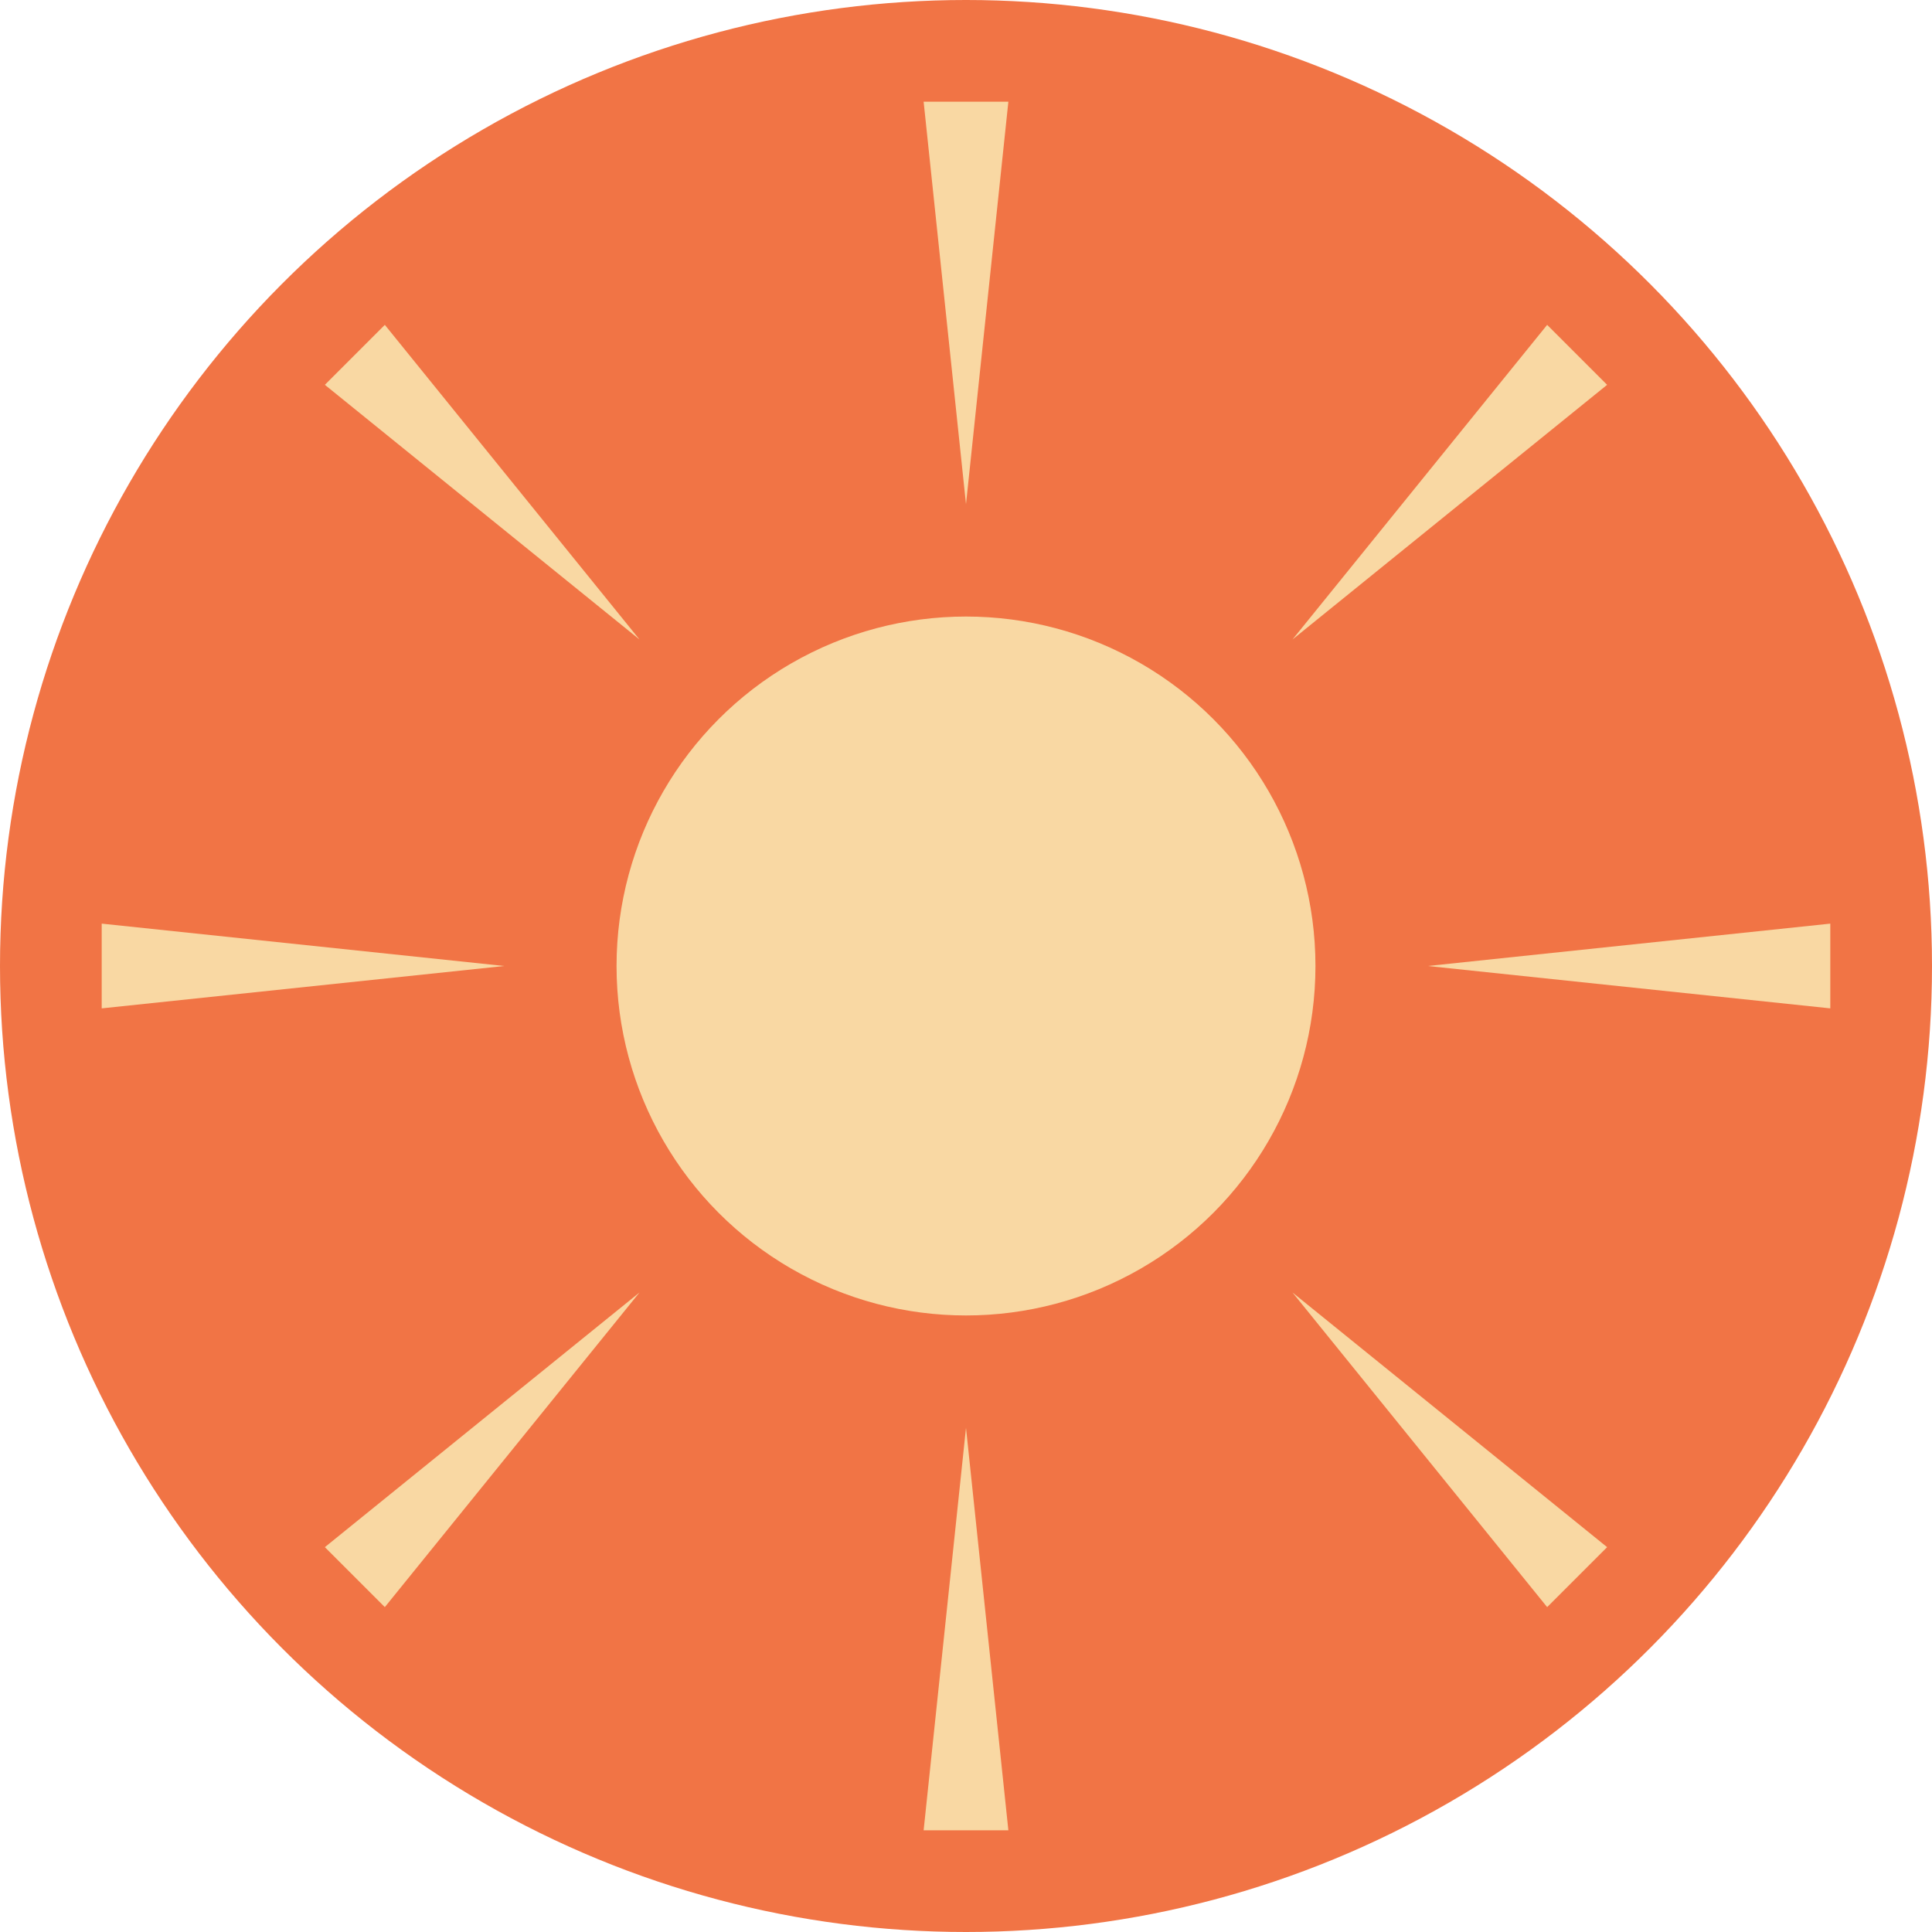 <svg xmlns="http://www.w3.org/2000/svg" width="114" height="114" viewBox="0 0 114 114">
  <g id="그룹_2634" data-name="그룹 2634" transform="translate(-935 -4089.921)">
    <circle id="타원_736" data-name="타원 736" cx="57" cy="57" r="57" transform="translate(935 4089.921)" fill="#f17445"/>
    <g id="그룹_2631" data-name="그룹 2631" transform="translate(941.001 4095.922)">
      <circle id="타원_737" data-name="타원 737" cx="20.62" cy="20.62" r="20.62" transform="translate(30.379 30.379)" fill="#f9d8a3"/>
      <path id="패스_3530" data-name="패스 3530" d="M136.444,505.775l-2.5,23.751h5Z" transform="translate(-85.445 -427.528)" fill="#f9d8a3"/>
      <path id="패스_3531" data-name="패스 3531" d="M164.4,494.609l15.025,18.563,3.538-3.538Z" transform="translate(-94.134 -424.343)" fill="#f9d8a3"/>
      <path id="패스_3532" data-name="패스 3532" d="M175.566,466.653l23.751,2.5v-5Z" transform="translate(-97.319 -415.654)" fill="#f9d8a3"/>
      <path id="패스_3533" data-name="패스 3533" d="M164.4,433.285l18.563-15.025-3.538-3.538Z" transform="translate(-94.134 -401.554)" fill="#f9d8a3"/>
      <path id="패스_3534" data-name="패스 3534" d="M136.444,420.049l2.5-23.751h-5Z" transform="translate(-85.445 -396.298)" fill="#f9d8a3"/>
      <path id="패스_3535" data-name="패스 3535" d="M103.076,433.285,88.051,414.722l-3.538,3.538Z" transform="translate(-71.345 -401.554)" fill="#f9d8a3"/>
      <path id="패스_3536" data-name="패스 3536" d="M89.84,466.653l-23.751-2.5v5Z" transform="translate(-66.089 -415.654)" fill="#f9d8a3"/>
      <path id="패스_3537" data-name="패스 3537" d="M103.076,494.609,84.513,509.634l3.538,3.538Z" transform="translate(-71.345 -424.343)" fill="#f9d8a3"/>
    </g>
  </g>
</svg>
